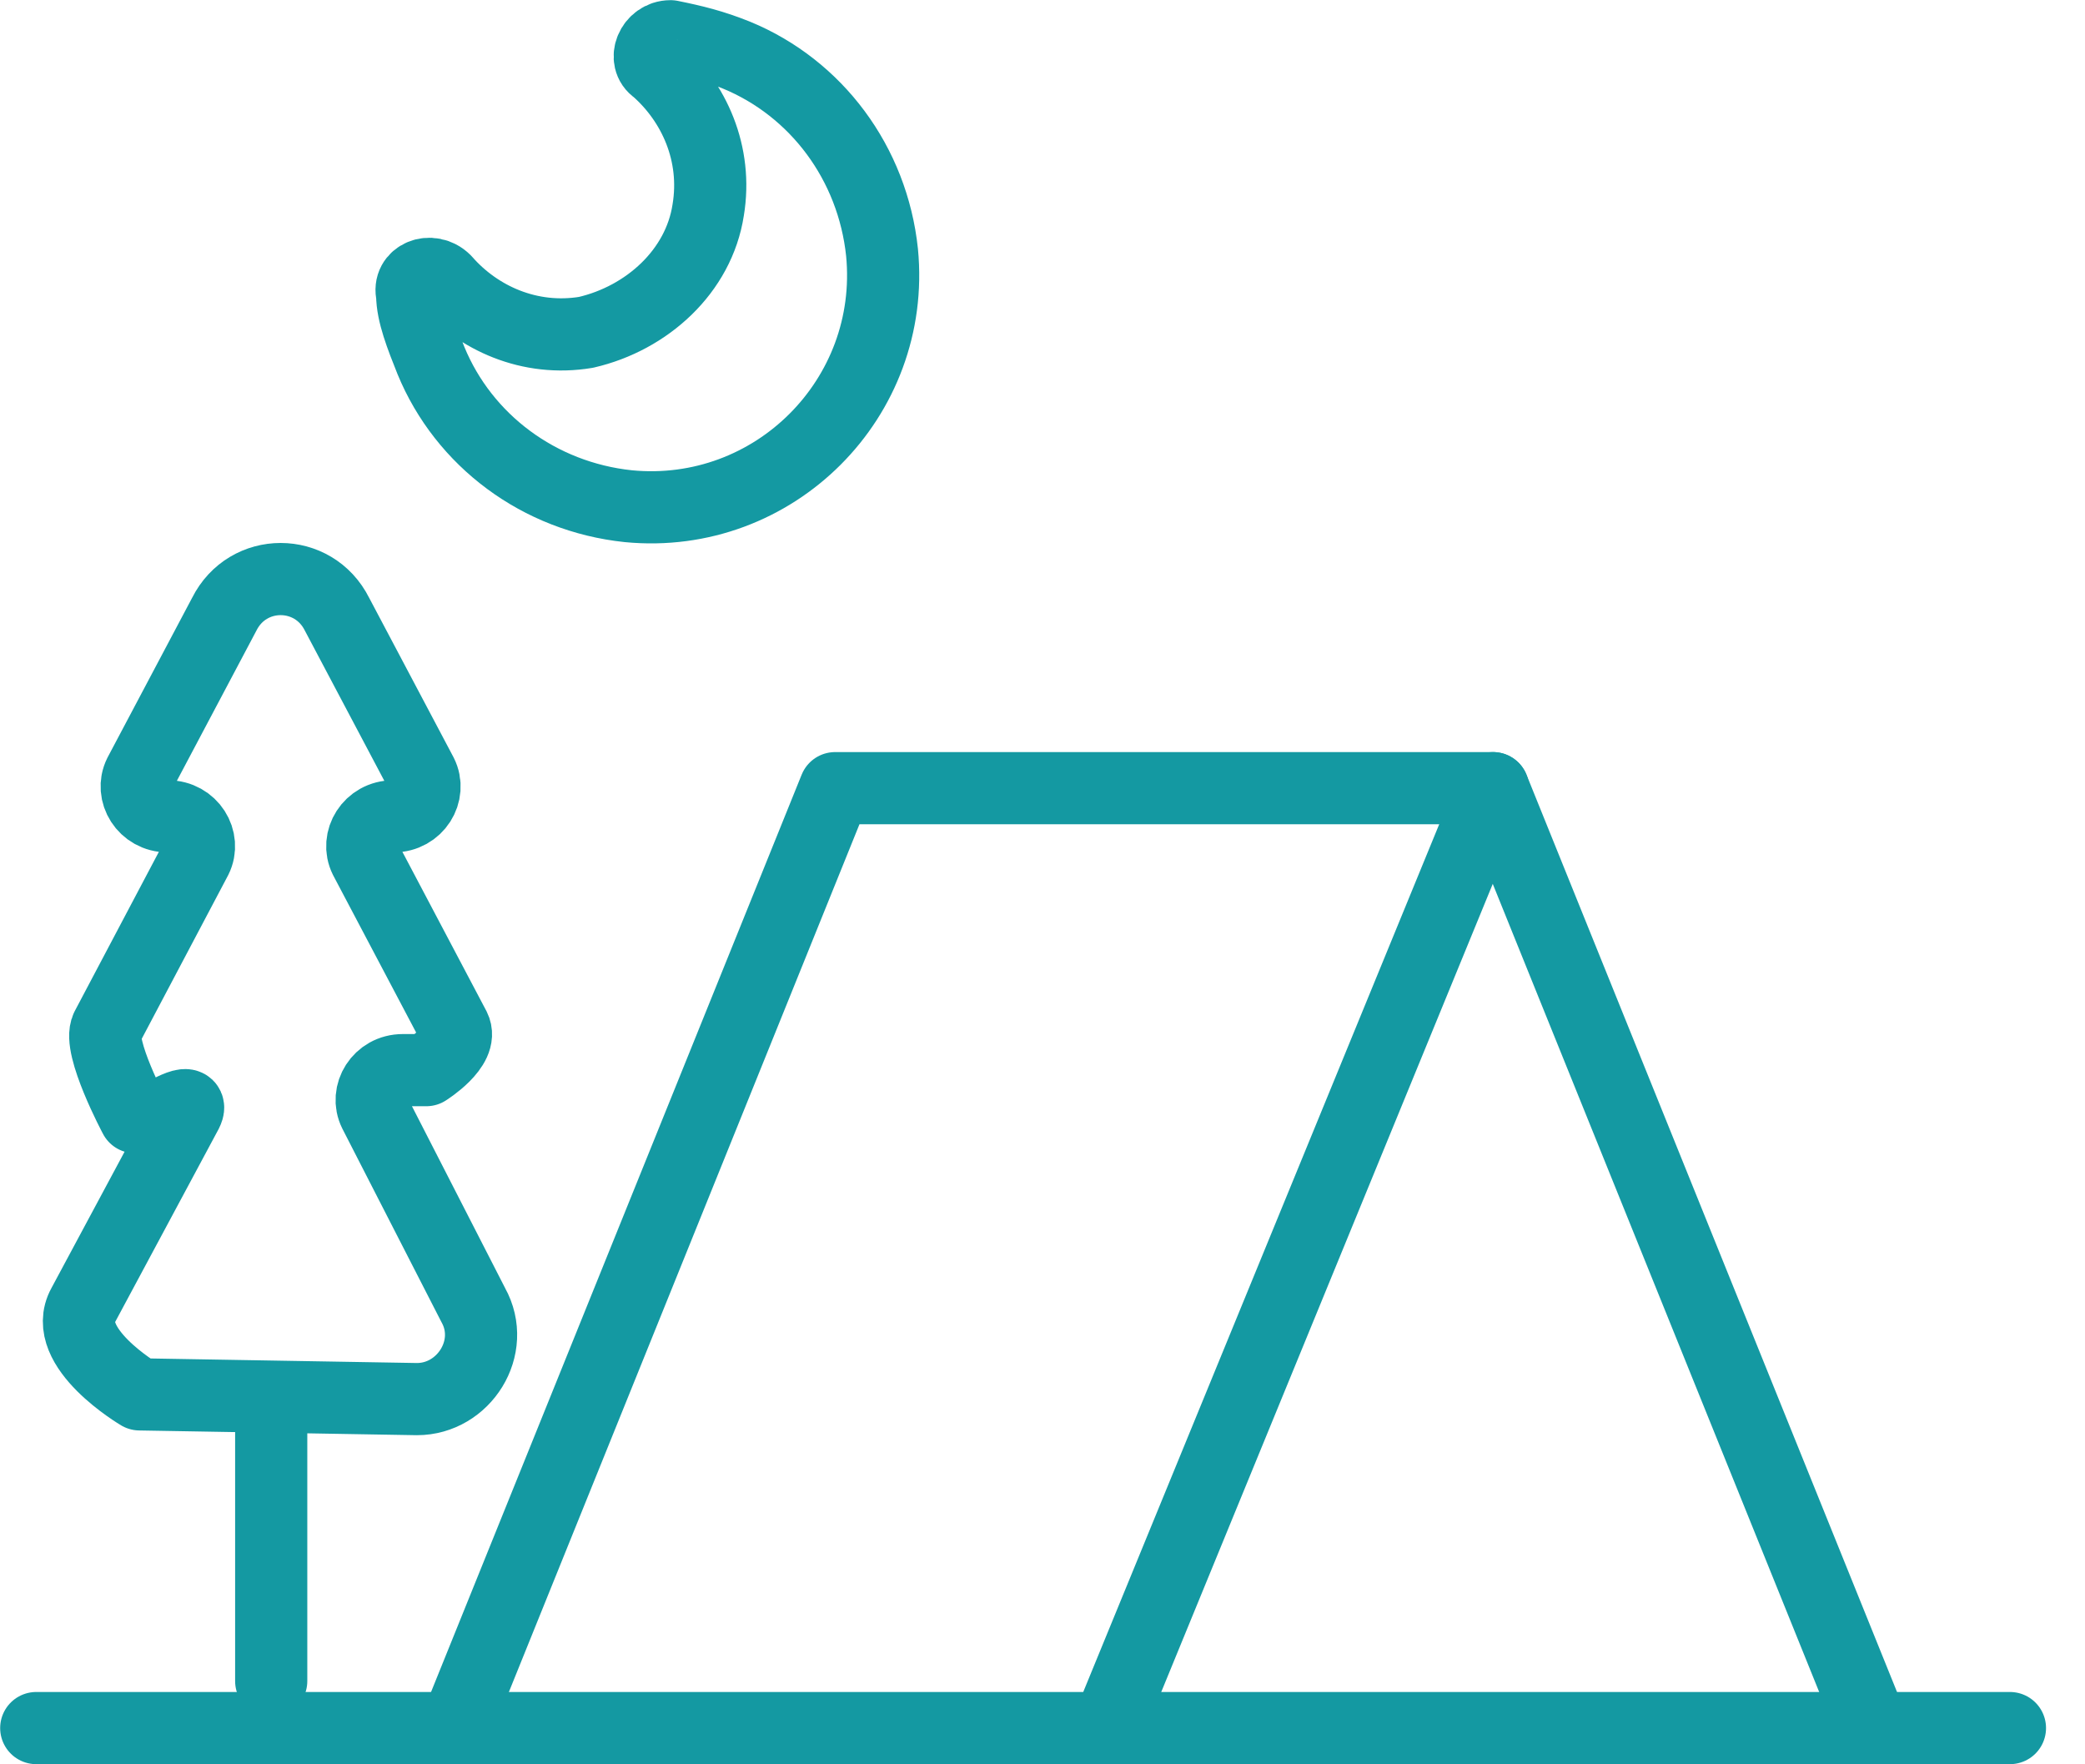 <svg width="26" height="22" viewBox="0 0 26 22" fill="none" xmlns="http://www.w3.org/2000/svg">
<path d="M3.382 17.446V20.962" stroke="#1499A2" stroke-width="0.9" stroke-miterlimit="10" stroke-linecap="round" stroke-linejoin="round"/>
<path d="M5.199 17.446C5.785 17.446 6.195 16.801 5.902 16.274L4.671 13.871C4.554 13.637 4.73 13.344 5.023 13.344H5.316C5.316 13.344 5.785 13.051 5.667 12.816L4.554 10.707C4.437 10.472 4.613 10.179 4.906 10.179C5.199 10.179 5.375 9.886 5.257 9.652L4.203 7.66C3.91 7.074 3.089 7.074 2.796 7.66L1.741 9.652C1.624 9.886 1.8 10.179 2.093 10.179C2.386 10.179 2.562 10.472 2.445 10.707L1.331 12.816C1.214 13.051 1.683 13.93 1.683 13.93H1.976C1.976 13.93 2.445 13.637 2.327 13.871L1.038 16.274C0.745 16.801 1.741 17.387 1.741 17.387L5.199 17.446Z" stroke="#1499A2" stroke-width="0.9" stroke-miterlimit="10" stroke-linecap="round" stroke-linejoin="round"/>
<path d="M18.618 9.828L13.93 21.255" stroke="#1499A2" stroke-width="0.9" stroke-miterlimit="10" stroke-linecap="round" stroke-linejoin="round"/>
<path d="M0.452 21.548H25.064" stroke="#1499A2" stroke-width="0.9" stroke-miterlimit="10" stroke-linecap="round" stroke-linejoin="round"/>
<path d="M5.726 21.431L10.414 9.828H18.618L23.305 21.431" stroke="#1499A2" stroke-width="0.9" stroke-miterlimit="10" stroke-linecap="round" stroke-linejoin="round"/>
<path d="M9.183 0.687C8.89 0.569 8.655 0.511 8.362 0.452C8.128 0.452 8.011 0.745 8.187 0.862C8.655 1.273 8.948 1.917 8.831 2.62C8.714 3.382 8.069 3.968 7.308 4.144C6.605 4.261 5.96 3.968 5.55 3.499C5.374 3.324 5.081 3.441 5.14 3.675C5.14 3.91 5.257 4.203 5.374 4.496C5.784 5.492 6.722 6.195 7.835 6.312C9.652 6.488 11.175 4.964 10.999 3.148C10.882 2.034 10.179 1.097 9.183 0.687Z" stroke="#1499A2" stroke-width="0.9" stroke-miterlimit="10" stroke-linecap="round" stroke-linejoin="round"/>
</svg>
